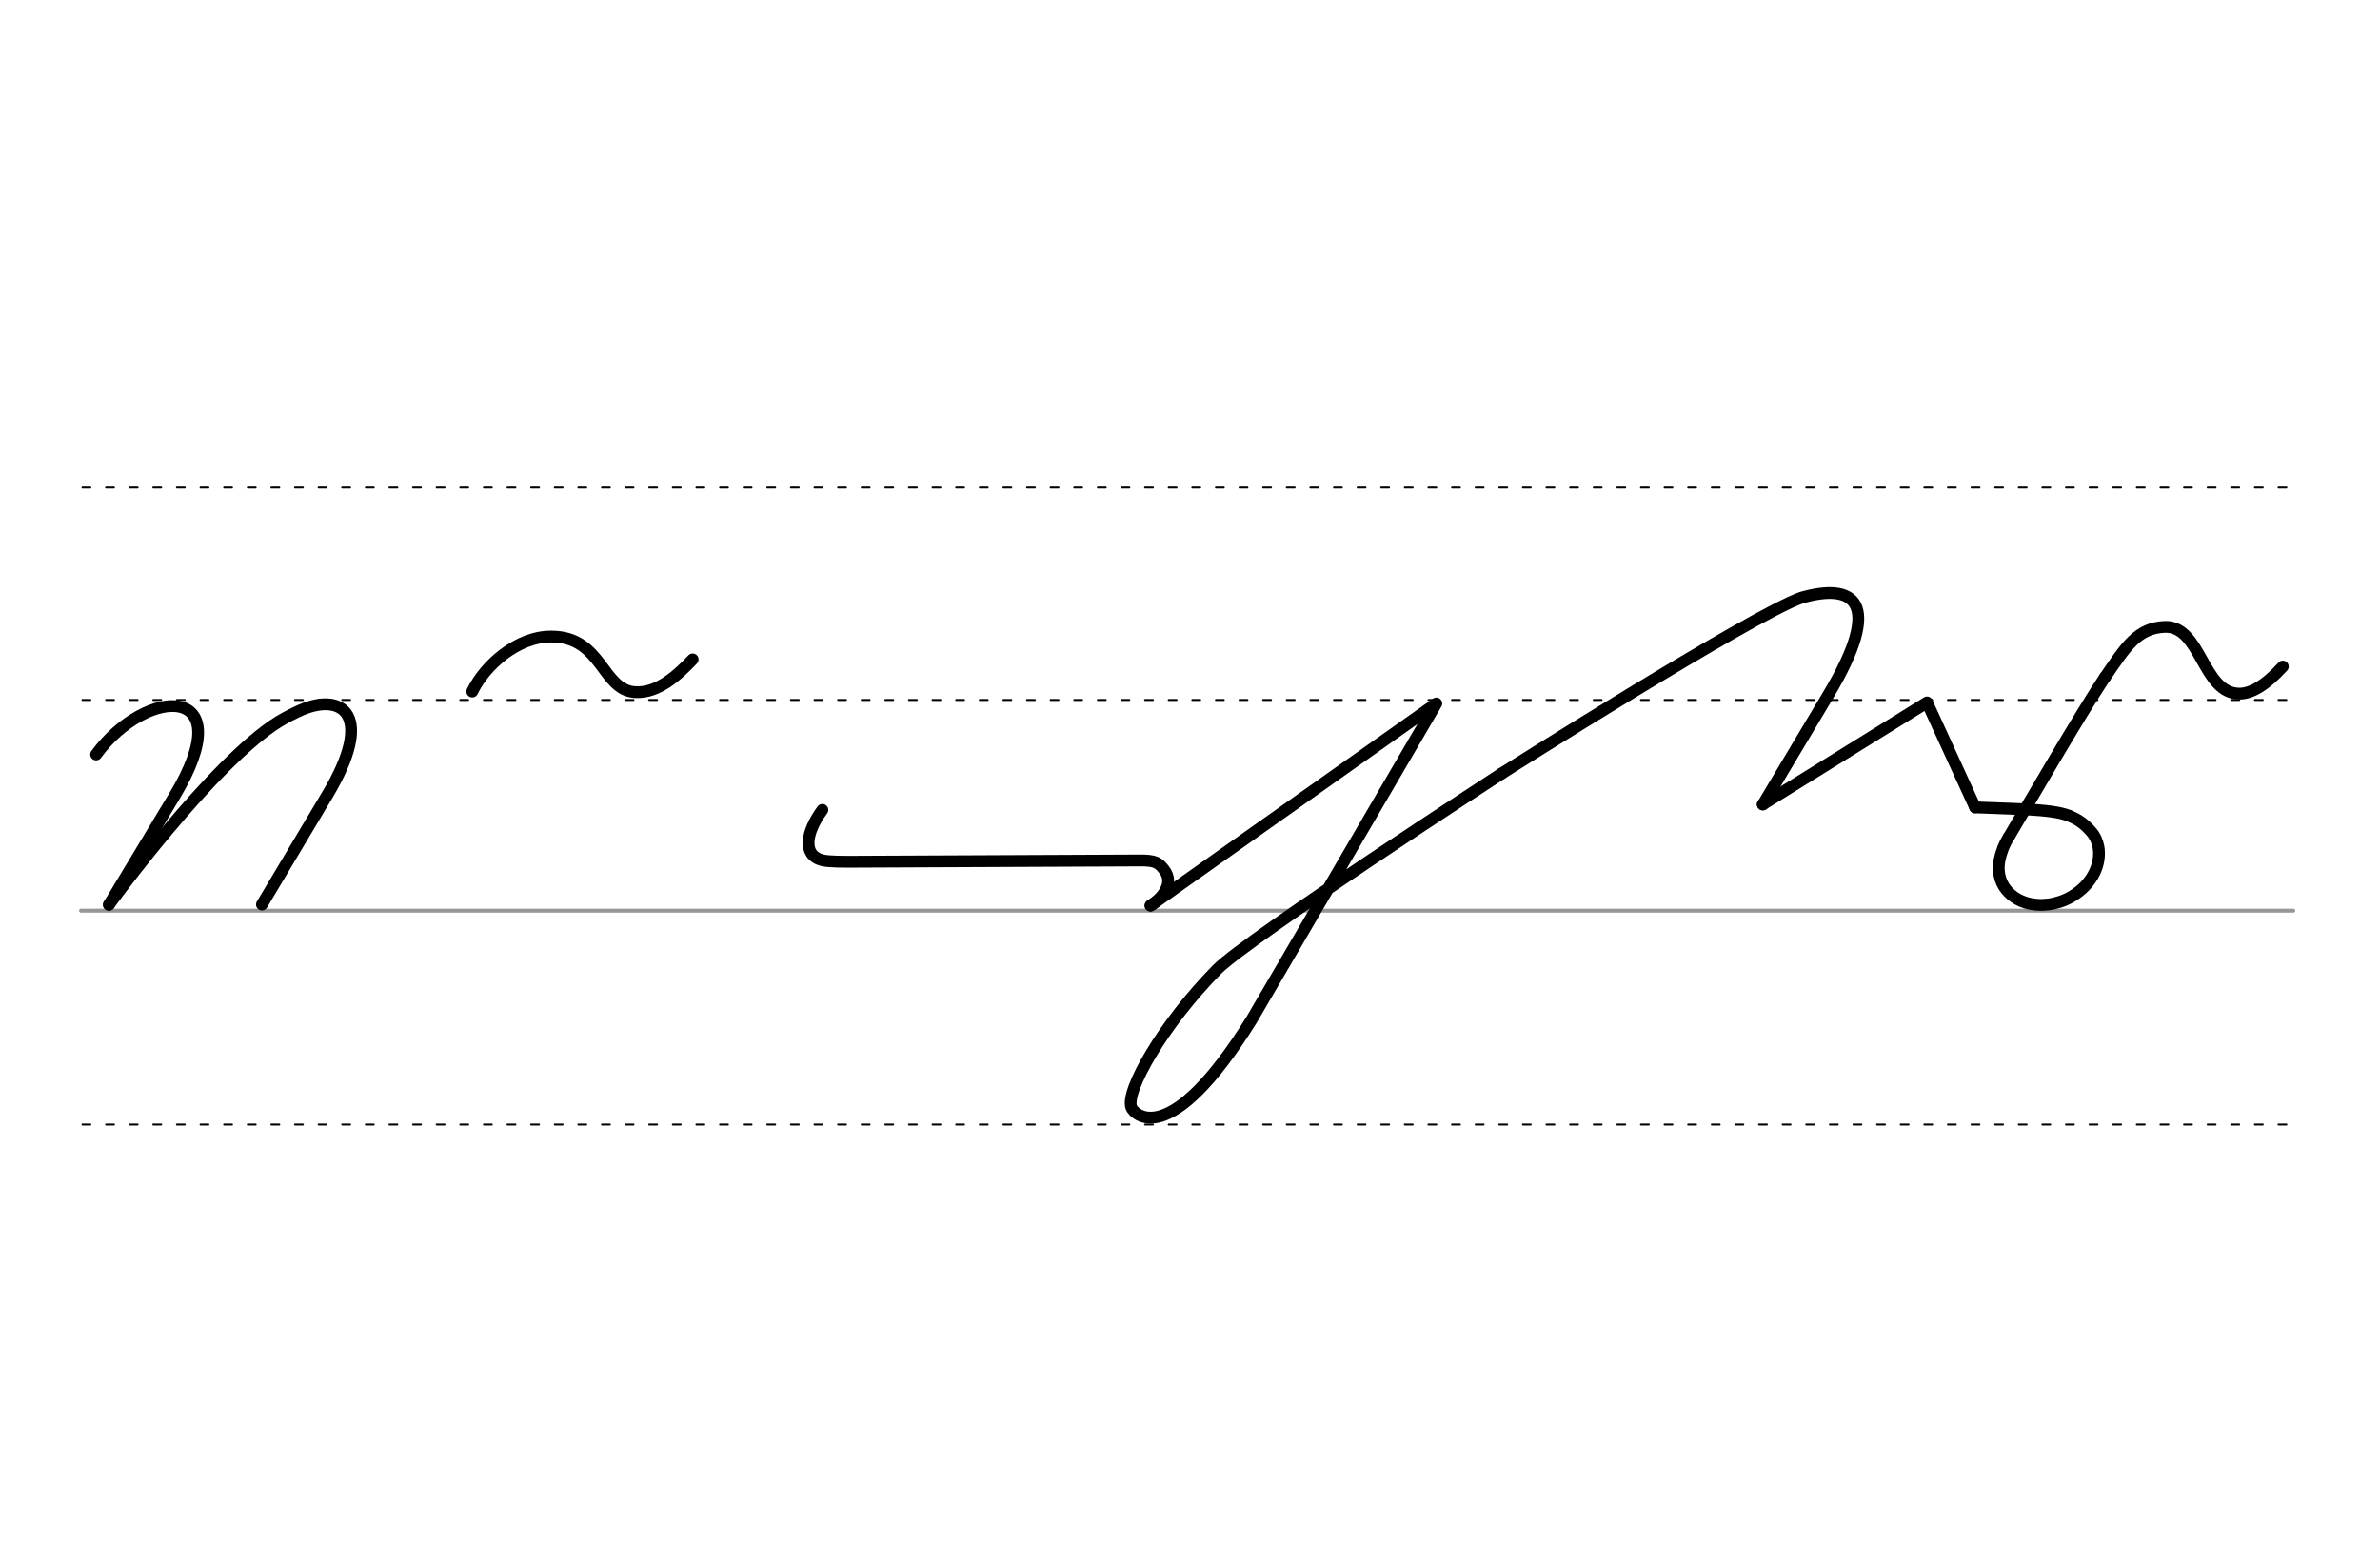 <svg height="210mm" viewBox="0 0 1133.9 744.1" width="320mm" xmlns="http://www.w3.org/2000/svg">
 <g fill="none" stroke-linecap="round">
  <g transform="translate(0 -308.268)">
   <path d="m38.6 742.2h1054" stroke="#969696" stroke-width="1.875"/>
   <g stroke="#000" stroke-dasharray="3.75 7.5" stroke-miterlimit="2" stroke-width=".938">
    <path d="m39.3 844.1h1054"/>
    <path d="m39.3 641.8h1054"/>
    <path d="m39.3 540.6h1054"/>
   </g>
  </g>
  <g stroke="#000">
   <g stroke-linejoin="round">
    <g stroke-width="5.625">
     <path d="m45.8 359.5c24.3-33 69.9-34.2 37.2 20l-31.1 51.6"/>
     <path d="m51.9 431.1s49.1-67.4 80.8-87.2c3.5-2.1 7.1-4 11-5.7 19.6-8.3 35 2.5 12.3 40.5l-31.2 52.3"/>
     <path d="m715.4 368.6s-121 78.6-135.5 93.3c-25.9 26.2-43.9 58.1-40.9 65.8 1.1 2.9 17.7 21.8 57.3-41.8l88-150.7-136.1 96.3"/>
     <path d="m715.4 368.6s118.4-75.1 142.8-83.8c24.7-7.1 39.8 1.2 12.9 46.2l-31.2 52.3"/>
     <path d="m839.8 383.3 78.3-48.6 22.9 50"/>
     <path d="m941 384.7c16.6.8 36.3.6 44.5 3.9"/>
     <path d="m1002.9 322.7c9.9-14.5 15.4-23.5 28.5-24 17.3-.6 17.9 31.8 35.5 31.8 5.5 0 12.2-3.6 20.7-12.9"/>
     <path d="m225 329.5c6.1-12.6 21.5-26.2 37.5-26.2 24.5-.1 24.2 25.8 40.3 26.5 10.7.5 19.9-7.9 27.2-15.6"/>
     <path d="m957 398.9c10.1-17.1 33.4-57.4 45.9-76.3"/>
    </g>
    <path d="m548.1 431.5c5.4-3.3 11.7-10.5 6.5-17.1-2.6-3.3-4-4.5-11.9-4.4l-135 .6c-5.8 0-12.7.1-15.9-.7-9.6-2.4-7.9-13.2 0-24" stroke-width="5.625"/>
   </g>
   <path d="m957 398.9c-2.4 3.8-3.7 7.6-4.4 11.1-.9 4.9 0 9.9 3.2 13.9 1.5 1.9 3.4 3.4 5.5 4.6 2.4 1.3 5.2 2.2 8.1 2.5 2.2.3 4.5.2 6.9-.1 1.7-.2 3.4-.7 5.1-1.2 2.5-.8 5-2 7.3-3.6s4.4-3.4 6-5.4c1.9-2.3 3.3-4.8 4.2-7.4 1.1-3.2 1.4-6.5.9-9.6-.5-2.6-1.5-5.1-3.3-7.2-2.9-3.4-5.9-5.9-10.8-7.8" stroke-width="5.625"/>
  </g>
 </g>
</svg>

